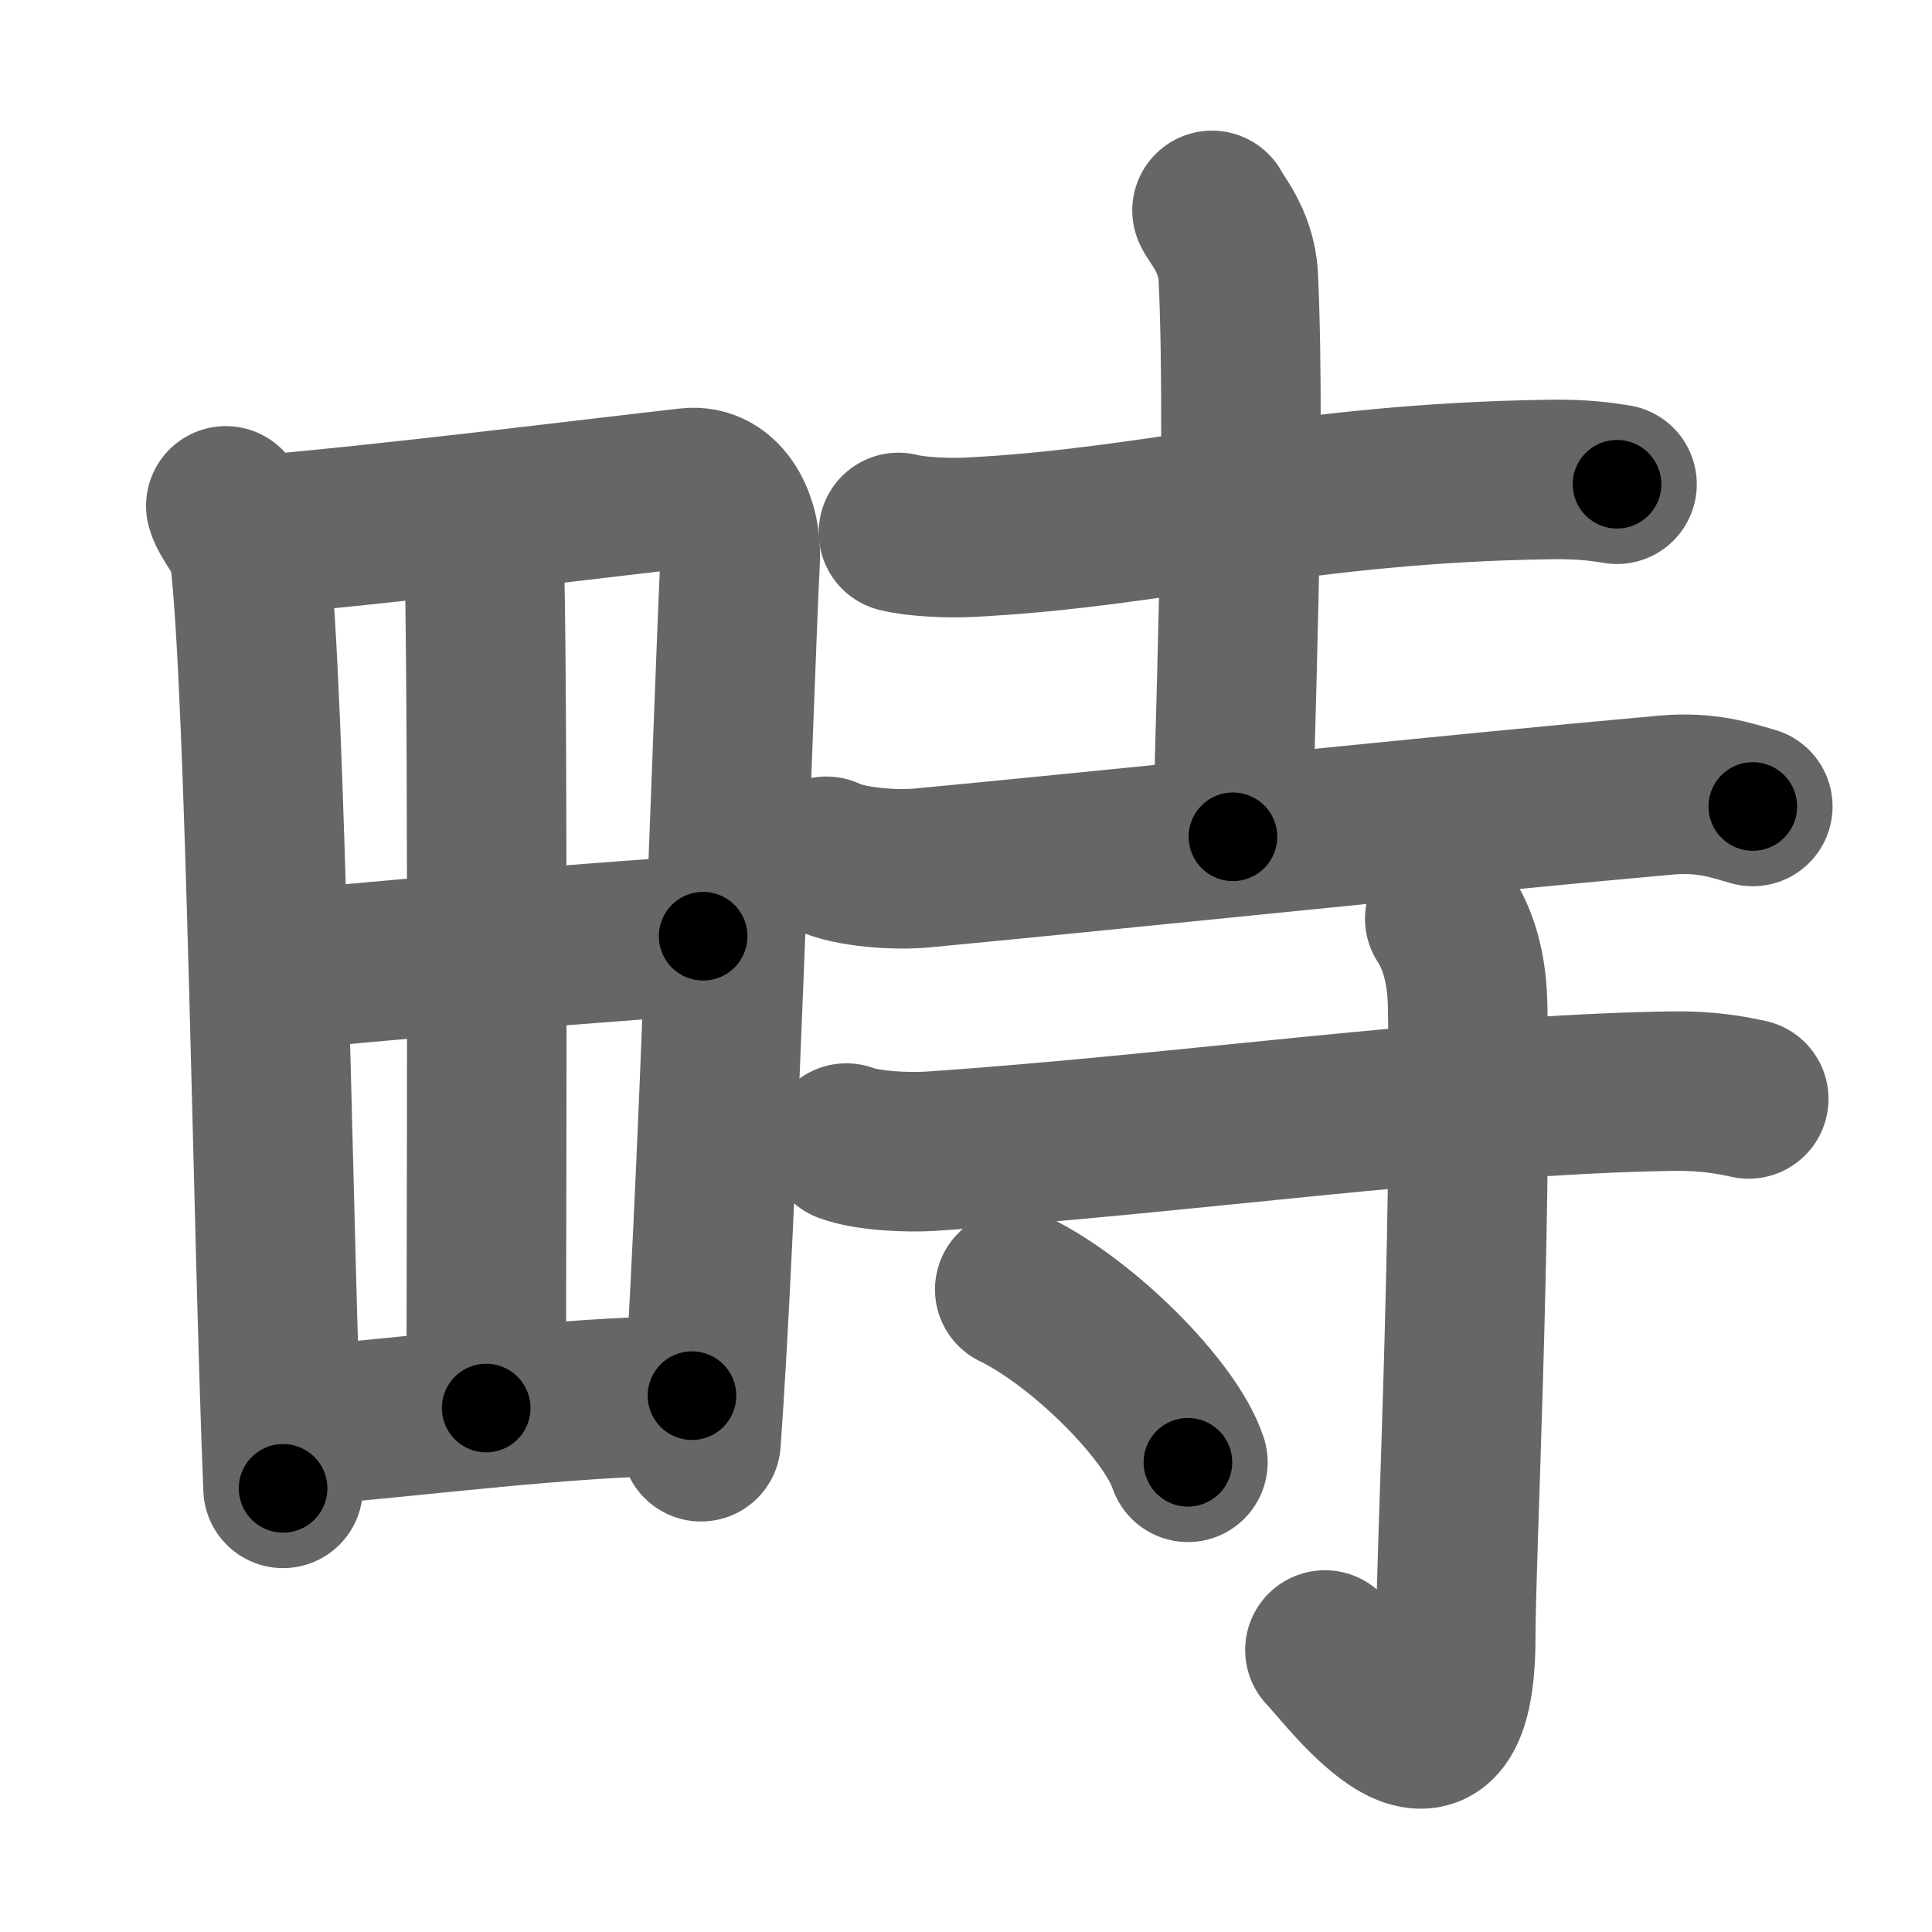 <svg xmlns="http://www.w3.org/2000/svg" width="109" height="109" viewBox="0 0 109 109" id="7564"><g fill="none" stroke="#666" stroke-width="9" stroke-linecap="round" stroke-linejoin="round"><g><g><path d="M12.74,28.54c0.21,0.76,1.21,1.76,1.33,2.69c0.94,7.64,1.32,38.69,1.9,52.74" /><path d="M14.22,30.22c7.26-0.59,19.21-2.09,24.63-2.7c1.99-0.23,3.01,2,2.91,4.04c-0.37,7.47-1.3,37.34-2.21,49.78" /><path d="M26.3,29.49c0.45,0.51,1.03,2.13,1.04,2.75c0.21,10.35,0.09,41.09,0.09,47.2" /><path d="M15.57,54.8c2.37-0.31,22.15-2.03,24.1-1.98" /><path d="M16.34,80.5c6.66-0.5,15.48-1.73,22.7-1.76" /></g><g><g><path d="M50.69,30.04c1.05,0.27,2.95,0.33,4.01,0.27c10.55-0.52,18.59-3.07,32.87-3.26c1.74-0.02,2.79,0.13,3.66,0.27" /><path d="M68.38,11.87c0.1,0.32,1.38,1.68,1.48,3.72c0.47,9.82-0.3,28.28-0.3,31.62" /><path d="M46.63,48.31c1.4,0.66,3.97,0.79,5.39,0.66c12.42-1.18,29.24-2.97,41.95-4.11c2.33-0.21,3.75,0.31,4.92,0.64" /></g><g><path d="M47.75,64.49c1.24,0.46,3.51,0.54,4.77,0.46C66.57,64,82,61.75,94.31,61.56c2.07-0.03,3.32,0.22,4.35,0.44" /><path d="M81.51,51.83c0.46,0.71,1.24,2.19,1.29,4.87c0.24,12.84-0.67,31.27-0.67,35.64c0,10.49-6.05,2.11-7.38,0.75" /><path d="M57.25,72.75c3.86,1.88,8.8,6.82,9.77,9.75" /></g></g></g></g><g fill="none" stroke="#000" stroke-width="5" stroke-linecap="round" stroke-linejoin="round"><path d="M12.74,28.54c0.21,0.76,1.21,1.76,1.33,2.69c0.94,7.64,1.32,38.69,1.9,52.74" stroke-dasharray="55.802" stroke-dashoffset="55.802"><animate attributeName="stroke-dashoffset" values="55.802;55.802;0" dur="0.558s" fill="freeze" begin="0s;7564.click" /></path><path d="M14.22,30.22c7.26-0.59,19.21-2.09,24.63-2.7c1.99-0.23,3.01,2,2.91,4.04c-0.37,7.47-1.3,37.34-2.21,49.78" stroke-dasharray="80.28" stroke-dashoffset="80.28"><animate attributeName="stroke-dashoffset" values="80.28" fill="freeze" begin="7564.click" /><animate attributeName="stroke-dashoffset" values="80.28;80.28;0" keyTimes="0;0.48;1" dur="1.162s" fill="freeze" begin="0s;7564.click" /></path><path d="M26.3,29.49c0.45,0.51,1.03,2.13,1.04,2.75c0.21,10.35,0.09,41.09,0.09,47.2" stroke-dasharray="50.173" stroke-dashoffset="50.173"><animate attributeName="stroke-dashoffset" values="50.173" fill="freeze" begin="7564.click" /><animate attributeName="stroke-dashoffset" values="50.173;50.173;0" keyTimes="0;0.698;1" dur="1.664s" fill="freeze" begin="0s;7564.click" /></path><path d="M15.57,54.8c2.37-0.31,22.15-2.03,24.1-1.98" stroke-dasharray="24.185" stroke-dashoffset="24.185"><animate attributeName="stroke-dashoffset" values="24.185" fill="freeze" begin="7564.click" /><animate attributeName="stroke-dashoffset" values="24.185;24.185;0" keyTimes="0;0.873;1" dur="1.906s" fill="freeze" begin="0s;7564.click" /></path><path d="M16.34,80.5c6.66-0.5,15.48-1.73,22.7-1.76" stroke-dasharray="22.776" stroke-dashoffset="22.776"><animate attributeName="stroke-dashoffset" values="22.776" fill="freeze" begin="7564.click" /><animate attributeName="stroke-dashoffset" values="22.776;22.776;0" keyTimes="0;0.893;1" dur="2.134s" fill="freeze" begin="0s;7564.click" /></path><path d="M50.69,30.04c1.05,0.27,2.95,0.33,4.01,0.27c10.55-0.52,18.59-3.07,32.87-3.26c1.74-0.02,2.79,0.13,3.66,0.27" stroke-dasharray="40.762" stroke-dashoffset="40.762"><animate attributeName="stroke-dashoffset" values="40.762" fill="freeze" begin="7564.click" /><animate attributeName="stroke-dashoffset" values="40.762;40.762;0" keyTimes="0;0.839;1" dur="2.542s" fill="freeze" begin="0s;7564.click" /></path><path d="M68.38,11.87c0.1,0.32,1.38,1.68,1.48,3.72c0.47,9.82-0.3,28.28-0.3,31.62" stroke-dasharray="35.687" stroke-dashoffset="35.687"><animate attributeName="stroke-dashoffset" values="35.687" fill="freeze" begin="7564.click" /><animate attributeName="stroke-dashoffset" values="35.687;35.687;0" keyTimes="0;0.877;1" dur="2.899s" fill="freeze" begin="0s;7564.click" /></path><path d="M46.63,48.31c1.4,0.66,3.97,0.79,5.39,0.66c12.42-1.18,29.24-2.97,41.95-4.11c2.33-0.21,3.75,0.31,4.92,0.64" stroke-dasharray="52.629" stroke-dashoffset="52.629"><animate attributeName="stroke-dashoffset" values="52.629" fill="freeze" begin="7564.click" /><animate attributeName="stroke-dashoffset" values="52.629;52.629;0" keyTimes="0;0.846;1" dur="3.425s" fill="freeze" begin="0s;7564.click" /></path><path d="M47.75,64.49c1.24,0.46,3.51,0.54,4.77,0.46C66.57,64,82,61.75,94.31,61.56c2.07-0.03,3.32,0.22,4.35,0.44" stroke-dasharray="51.139" stroke-dashoffset="51.139"><animate attributeName="stroke-dashoffset" values="51.139" fill="freeze" begin="7564.click" /><animate attributeName="stroke-dashoffset" values="51.139;51.139;0" keyTimes="0;0.87;1" dur="3.936s" fill="freeze" begin="0s;7564.click" /></path><path d="M81.51,51.83c0.46,0.71,1.24,2.19,1.29,4.87c0.24,12.84-0.67,31.27-0.67,35.64c0,10.49-6.05,2.11-7.38,0.75" stroke-dasharray="53.973" stroke-dashoffset="53.973"><animate attributeName="stroke-dashoffset" values="53.973" fill="freeze" begin="7564.click" /><animate attributeName="stroke-dashoffset" values="53.973;53.973;0" keyTimes="0;0.879;1" dur="4.476s" fill="freeze" begin="0s;7564.click" /></path><path d="M57.25,72.75c3.86,1.88,8.8,6.82,9.77,9.75" stroke-dasharray="14.041" stroke-dashoffset="14.041"><animate attributeName="stroke-dashoffset" values="14.041" fill="freeze" begin="7564.click" /><animate attributeName="stroke-dashoffset" values="14.041;14.041;0" keyTimes="0;0.97;1" dur="4.616s" fill="freeze" begin="0s;7564.click" /></path></g></svg>